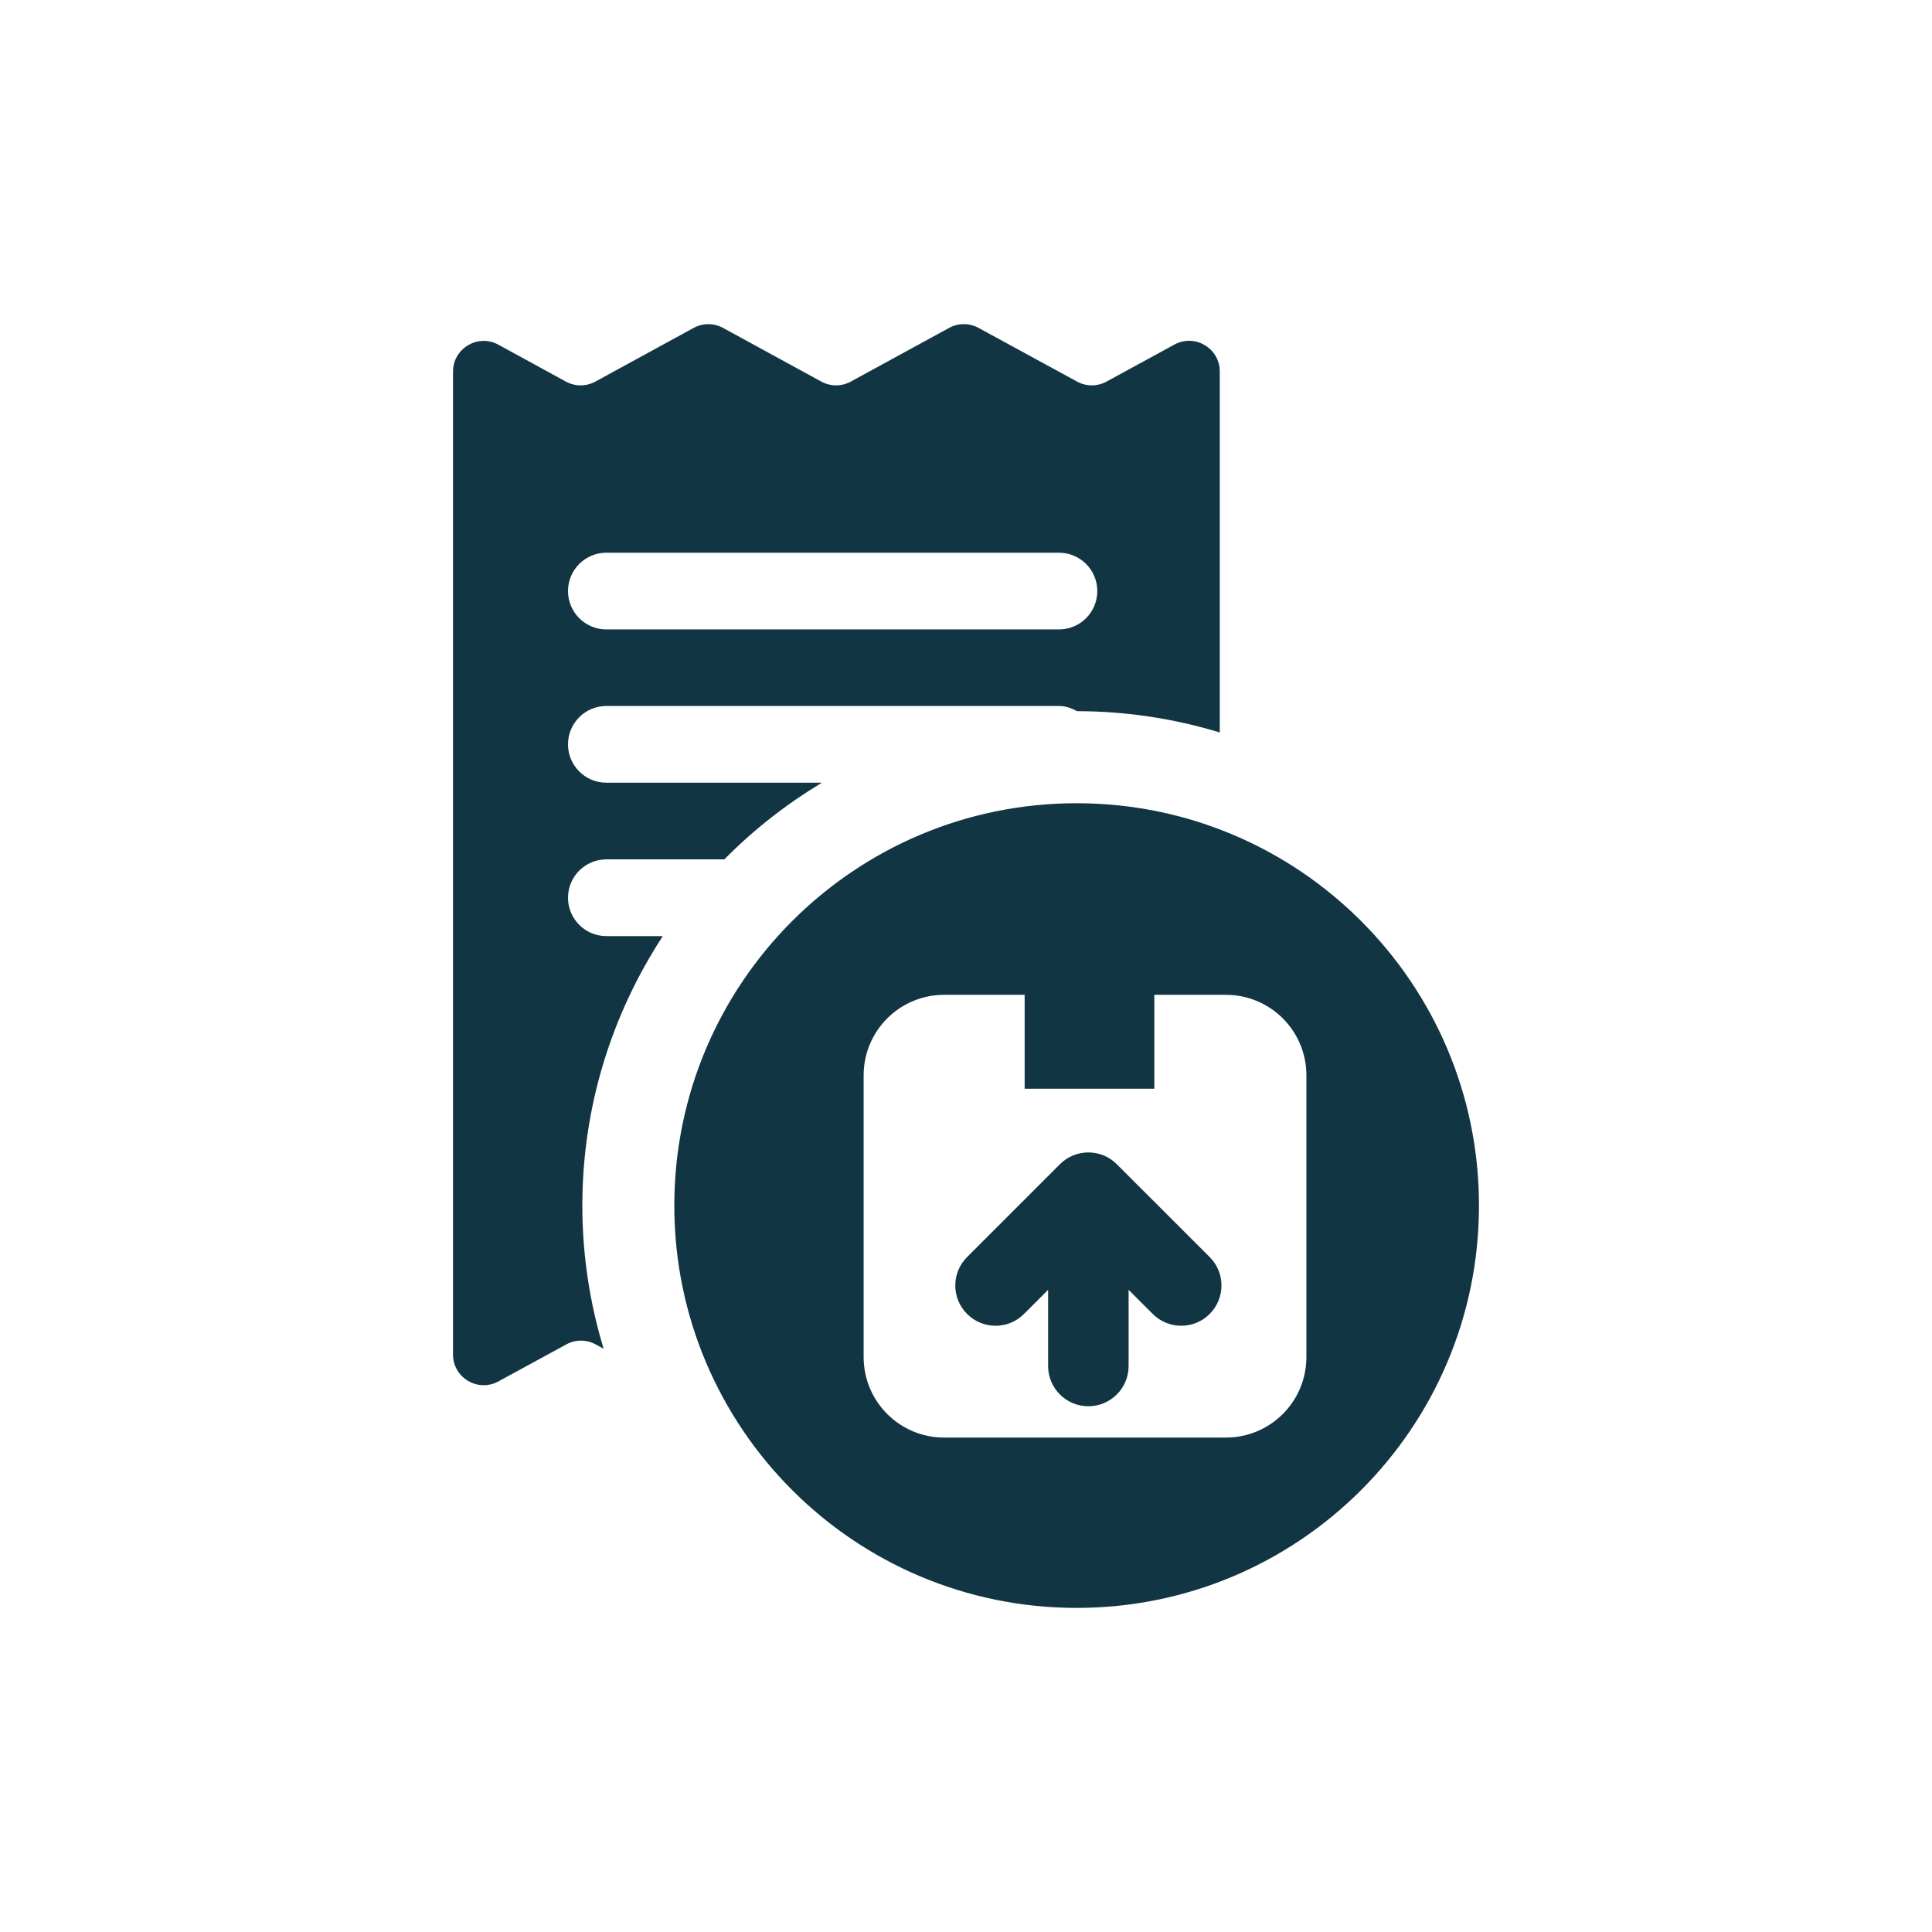 <?xml version="1.0" encoding="UTF-8"?><svg id="uuid-3c564b19-baf3-4b62-98a2-4522f0853b52" xmlns="http://www.w3.org/2000/svg" viewBox="0 0 48 48"><defs><style>.uuid-4a2050c8-5aff-4f61-8d6e-abb171060c4b{fill:#123543;}</style></defs><path class="uuid-4a2050c8-5aff-4f61-8d6e-abb171060c4b" d="M26.749,19.956c-5.52,0-9.996,4.475-9.996,9.996s4.475,9.996,9.996,9.996,9.996-4.475,9.996-9.996-4.475-9.996-9.996-9.996Zm5.708,13.76c0,1.105-.895,2-2,2h-7c-1.105,0-2-.895-2-2v-7c0-1.105,.895-2,2-2h2v2.333h3.222v-2.333h1.778c1.105,0,2,.895,2,2v7Z"/><path class="uuid-4a2050c8-5aff-4f61-8d6e-abb171060c4b" d="M27.747,28.925c-.391-.391-1.023-.391-1.414,0l-2.306,2.306c-.391,.391-.391,1.023,0,1.414s1.023,.391,1.414,0l.599-.599v1.892c0,.552,.448,1,1,1s1-.448,1-1v-1.892l.6,.599c.195,.195,.451,.293,.707,.293s.512-.098,.707-.293c.391-.391,.391-1.024,0-1.414l-2.307-2.306Z"/><path class="uuid-4a2050c8-5aff-4f61-8d6e-abb171060c4b" d="M15.065,23.257c-.526,0-.953-.426-.953-.953,0-.526,.426-.953,.953-.953h2.931c.721-.734,1.538-1.37,2.424-1.905h-5.355c-.526,0-.953-.426-.953-.953,0-.526,.426-.953,.953-.953h11.244c.166,0,.315,.054,.451,.129,1.233,.001,2.422,.188,3.545,.529V9.23c0-.578-.619-.946-1.127-.669l-1.688,.92c-.227,.124-.502,.124-.729,0l-2.45-1.335c-.228-.124-.502-.124-.73,0l-2.444,1.335c-.228,.124-.503,.124-.73,0l-2.443-1.334c-.228-.124-.503-.124-.731,0l-2.442,1.334c-.228,.124-.503,.124-.731-0l-1.677-.917c-.508-.278-1.128,.09-1.128,.669v24.419c0,.578,.619,.946,1.127,.669l1.688-.92c.227-.124,.502-.124,.729,0l.198,.108c-.342-1.127-.529-2.319-.529-3.556,0-2.47,.739-4.767,1.999-6.695h-1.402Zm0-9.525h11.244c.526,0,.953,.426,.953,.953,0,.526-.426,.953-.953,.953H15.065c-.526,0-.953-.426-.953-.953,0-.526,.426-.953,.953-.953Z"/></svg>